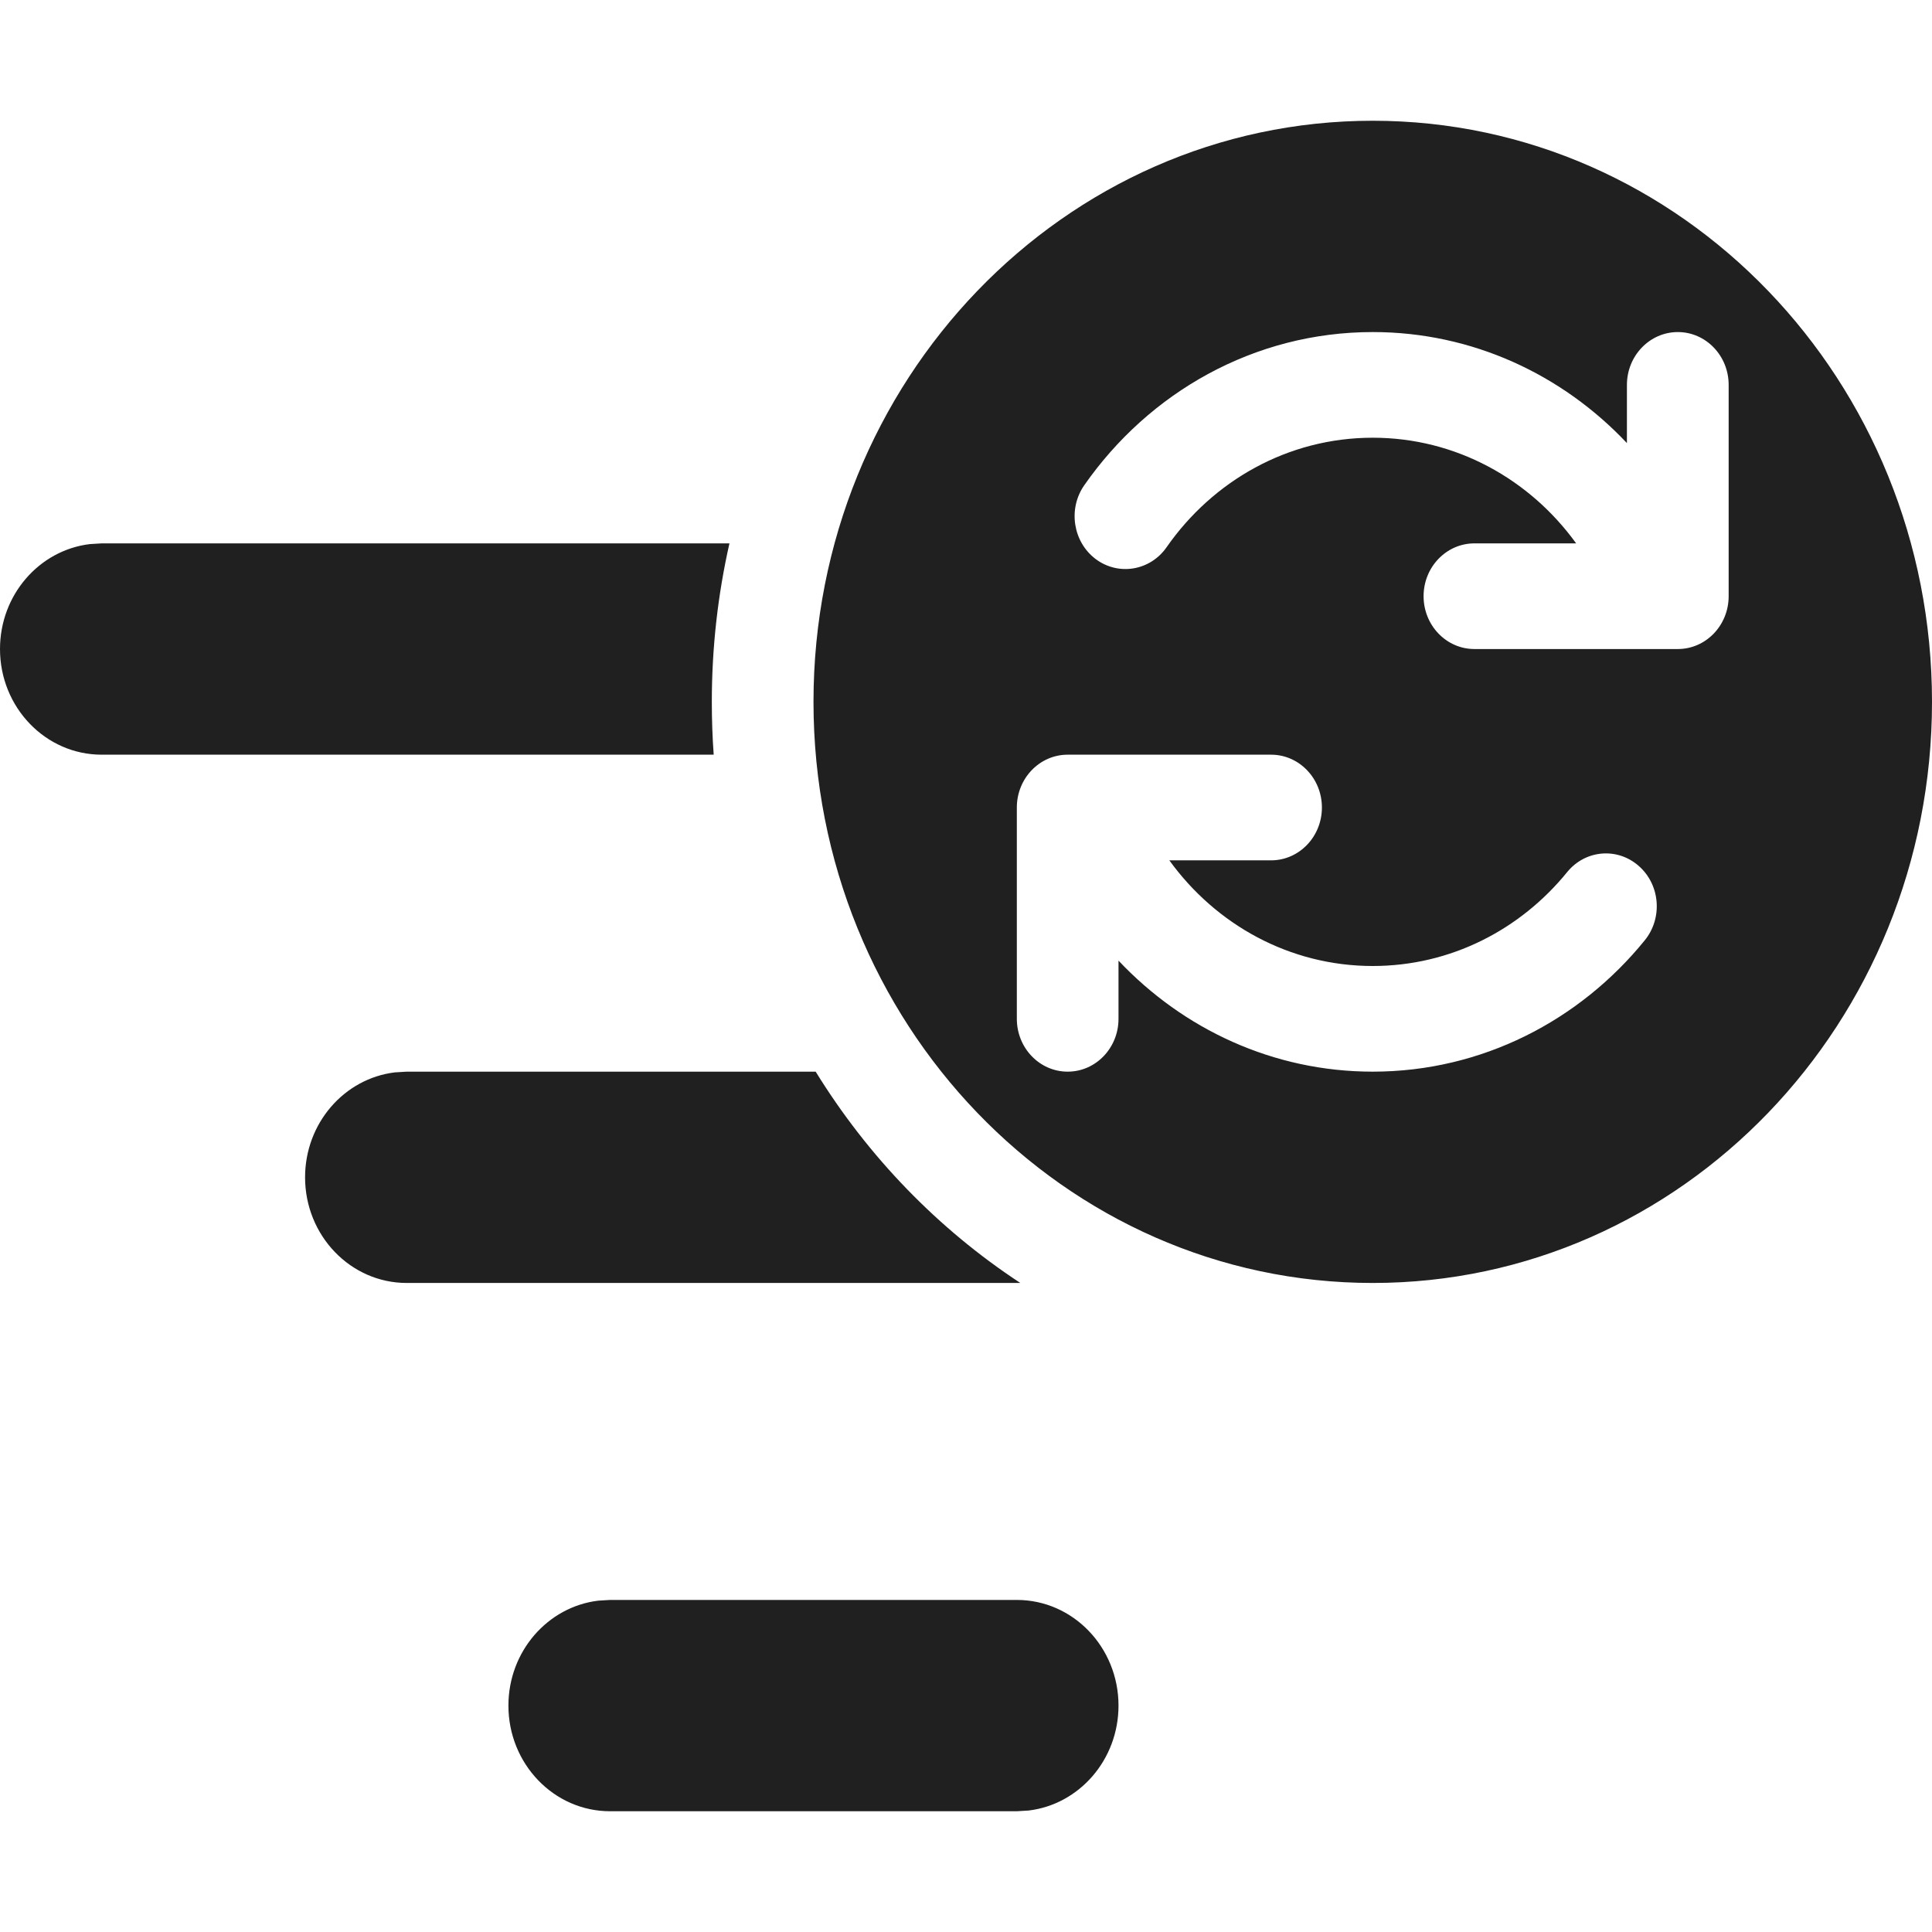 <svg width="32" height="32" viewBox="0 0 32 32" fill="none" xmlns="http://www.w3.org/2000/svg">
<path d="M13.474 11.625C13.474 16.941 17.621 21.25 22.737 21.25C27.853 21.25 32 16.941 32 11.625C32 6.309 27.853 2 22.737 2C17.621 2 13.474 6.309 13.474 11.625ZM27.79 5.5C28.255 5.5 28.632 5.892 28.632 6.375V9.875C28.632 10.358 28.255 10.75 27.79 10.75H24.421C23.956 10.75 23.579 10.358 23.579 9.875C23.579 9.392 23.956 9 24.421 9H26.106C25.337 7.936 24.113 7.25 22.737 7.25C21.333 7.25 20.09 7.963 19.323 9.063C19.051 9.454 18.524 9.542 18.147 9.259C17.771 8.975 17.686 8.428 17.959 8.037C19.029 6.502 20.77 5.5 22.737 5.5C24.387 5.5 25.878 6.205 26.947 7.339V6.375C26.947 5.892 27.325 5.5 27.79 5.5ZM18.526 15.911V16.875C18.526 17.358 18.149 17.75 17.684 17.75C17.219 17.75 16.842 17.358 16.842 16.875V13.375C16.842 12.892 17.219 12.5 17.684 12.5H21.053C21.518 12.5 21.895 12.892 21.895 13.375C21.895 13.858 21.518 14.25 21.053 14.25H19.368C20.137 15.314 21.36 16 22.737 16C24.027 16 25.182 15.398 25.956 14.446C26.256 14.076 26.787 14.03 27.142 14.342C27.498 14.653 27.543 15.205 27.242 15.575C26.163 16.904 24.544 17.75 22.737 17.75C21.087 17.75 19.596 17.045 18.526 15.911ZM6.737 21.25H16.9C15.538 20.356 14.379 19.159 13.51 17.75H6.737L6.54 17.762C5.703 17.863 5.053 18.603 5.053 19.5C5.053 20.466 5.807 21.25 6.737 21.25ZM1.684 9H12.082C11.891 9.843 11.79 10.722 11.79 11.625C11.79 11.919 11.8 12.211 11.821 12.5H1.684C0.754 12.5 0 11.716 0 10.75C0 9.853 0.65 9.113 1.488 9.012L1.684 9ZM9.909 26.512L10.105 26.5H16.842C17.772 26.5 18.526 27.284 18.526 28.25C18.526 29.147 17.876 29.887 17.038 29.988L16.842 30H10.105C9.175 30 8.421 29.216 8.421 28.25C8.421 27.353 9.071 26.613 9.909 26.512Z" fill="#202020"/>
</svg>
